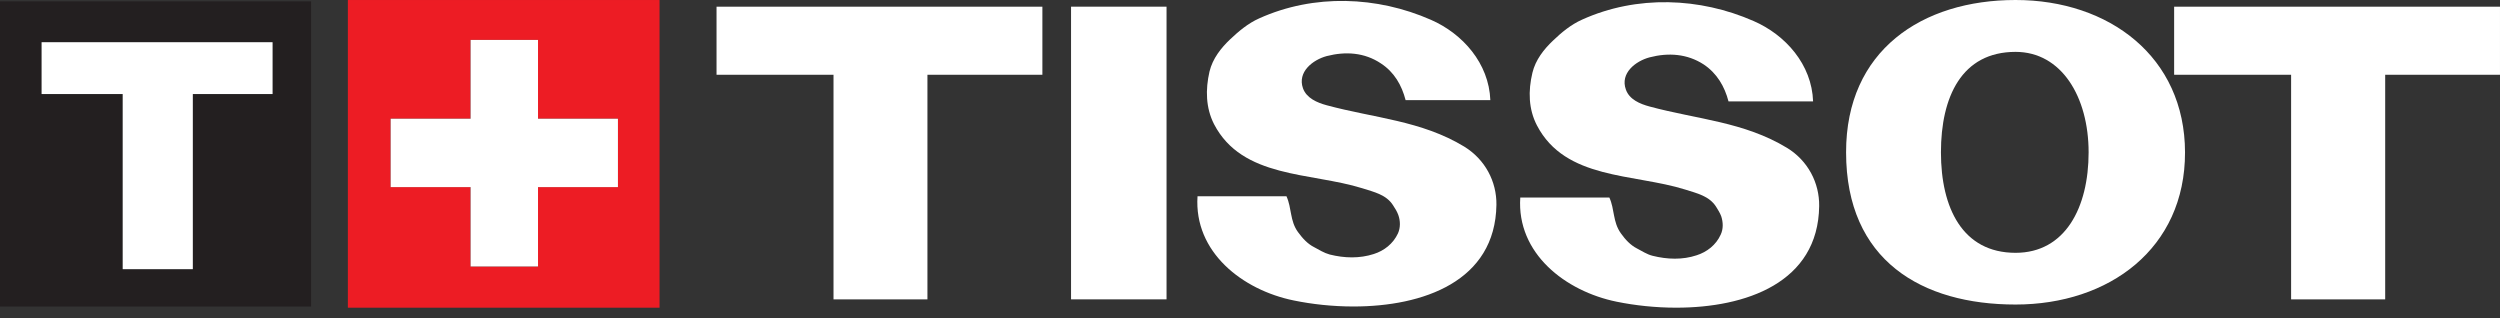 <svg width="220" height="28" viewBox="0 0 220 28" fill="none" xmlns="http://www.w3.org/2000/svg">
<rect x="0" y="0" width="220" height="28" fill="#333333" stroke="none"/>
<path d="M0 0.121H27.377V26.976H0V0.121ZM3.661 8.276H10.797V23.687H16.967V8.276H23.985V3.715H3.661V8.276Z" fill="#231F20"/>
<path d="M10.798 23.687V8.276H3.661V3.715H23.986V8.276H16.968V23.687H10.798Z" fill="white"/>
<path d="M30.613 0.001H58.04V27.077H30.613V0.001ZM34.376 16.464H41.41V23.449H47.343V16.464H54.378V10.446H47.343V3.511H41.41V10.446H34.376V16.464Z" fill="#ED1C24"/>
<path d="M41.412 23.451V16.466H34.377V10.447H41.412V3.513H47.345V10.447H54.379V16.466H47.345V23.451H41.412Z" fill="white"/>
<path d="M73.349 26.345V6.579H63.055V0.589H91.73V6.579H81.614V26.345H73.349Z" fill="white"/>
<path d="M94.252 0.587H102.655V26.343H94.252V0.587Z" fill="white"/>
<path d="M201.618 26.345V6.579H191.324V0.589H219.999V6.579H209.896V26.345H201.618Z" fill="white"/>
<path d="M162.456 13.406C162.443 4.441 169.132 0 177.369 0C185.607 0 192.269 5.003 192.282 13.406C192.296 21.863 185.607 26.799 177.369 26.799C169.132 26.799 162.456 22.933 162.456 13.406ZM170.803 13.406C170.803 18.286 172.696 22.248 177.369 22.248C181.728 22.248 183.798 18.286 183.798 13.406C183.798 8.526 181.413 4.565 177.369 4.565C172.627 4.565 170.803 8.526 170.803 13.406Z" fill="white"/>
<path d="M142.268 26.551C137.759 25.633 133.454 22.301 133.784 17.381H141.623C142.103 18.436 141.912 19.519 142.638 20.534C143.036 21.095 143.488 21.575 144.05 21.863C144.502 22.096 144.927 22.384 145.421 22.508C146.722 22.835 148.065 22.877 149.299 22.466C150.204 22.179 151.013 21.561 151.424 20.643C151.657 20.149 151.643 19.56 151.466 19.026C151.355 18.724 151.164 18.436 151.013 18.189C150.41 17.244 149.326 17.01 148.299 16.681C143.748 15.256 137.745 15.832 135.25 11.034C134.51 9.608 134.468 8.005 134.853 6.401C135.126 5.264 135.866 4.331 136.661 3.577C137.403 2.864 138.238 2.166 139.225 1.727C144.05 -0.453 149.602 -0.219 154.316 1.85C157.126 3.07 159.442 5.675 159.552 8.923H152.109C151.766 7.607 151.095 6.456 149.931 5.675C148.477 4.728 146.819 4.619 145.174 5.044C143.926 5.373 142.556 6.441 143.077 7.881C143.378 8.745 144.297 9.142 145.174 9.376C149.326 10.5 153.48 10.719 157.249 13.008C159.1 14.132 160.114 16.092 160.087 18.134C160.003 24.887 153.625 27.075 147.511 27.076C145.681 27.076 143.875 26.879 142.268 26.551Z" fill="white"/>
<path d="M113.852 26.441C109.343 25.523 105.053 22.191 105.382 17.271H113.209C113.688 18.326 113.496 19.422 114.223 20.423C114.634 20.985 115.073 21.464 115.648 21.753C116.087 21.986 116.511 22.26 117.018 22.398C118.321 22.725 119.651 22.754 120.884 22.356C121.802 22.067 122.597 21.451 123.023 20.533C123.242 20.039 123.242 19.45 123.05 18.916C122.94 18.614 122.762 18.326 122.597 18.079C122.008 17.133 120.925 16.9 119.897 16.571C115.333 15.146 109.329 15.721 106.834 10.924C106.109 9.498 106.067 7.894 106.437 6.291C106.712 5.153 107.452 4.221 108.246 3.467C109 2.754 109.823 2.056 110.809 1.617C115.648 -0.563 121.199 -0.33 125.914 1.74C128.711 2.96 131.026 5.565 131.15 8.813H123.694C123.352 7.497 122.694 6.346 121.515 5.578C120.075 4.618 118.417 4.509 116.758 4.933C115.525 5.263 114.154 6.331 114.662 7.771C114.976 8.635 115.895 9.032 116.758 9.265C120.912 10.39 125.078 10.609 128.848 12.898C130.699 14.036 131.713 15.981 131.685 18.024C131.59 24.772 125.218 26.971 119.106 26.971C117.272 26.971 115.463 26.773 113.852 26.441Z" fill="white"/>
</svg>
